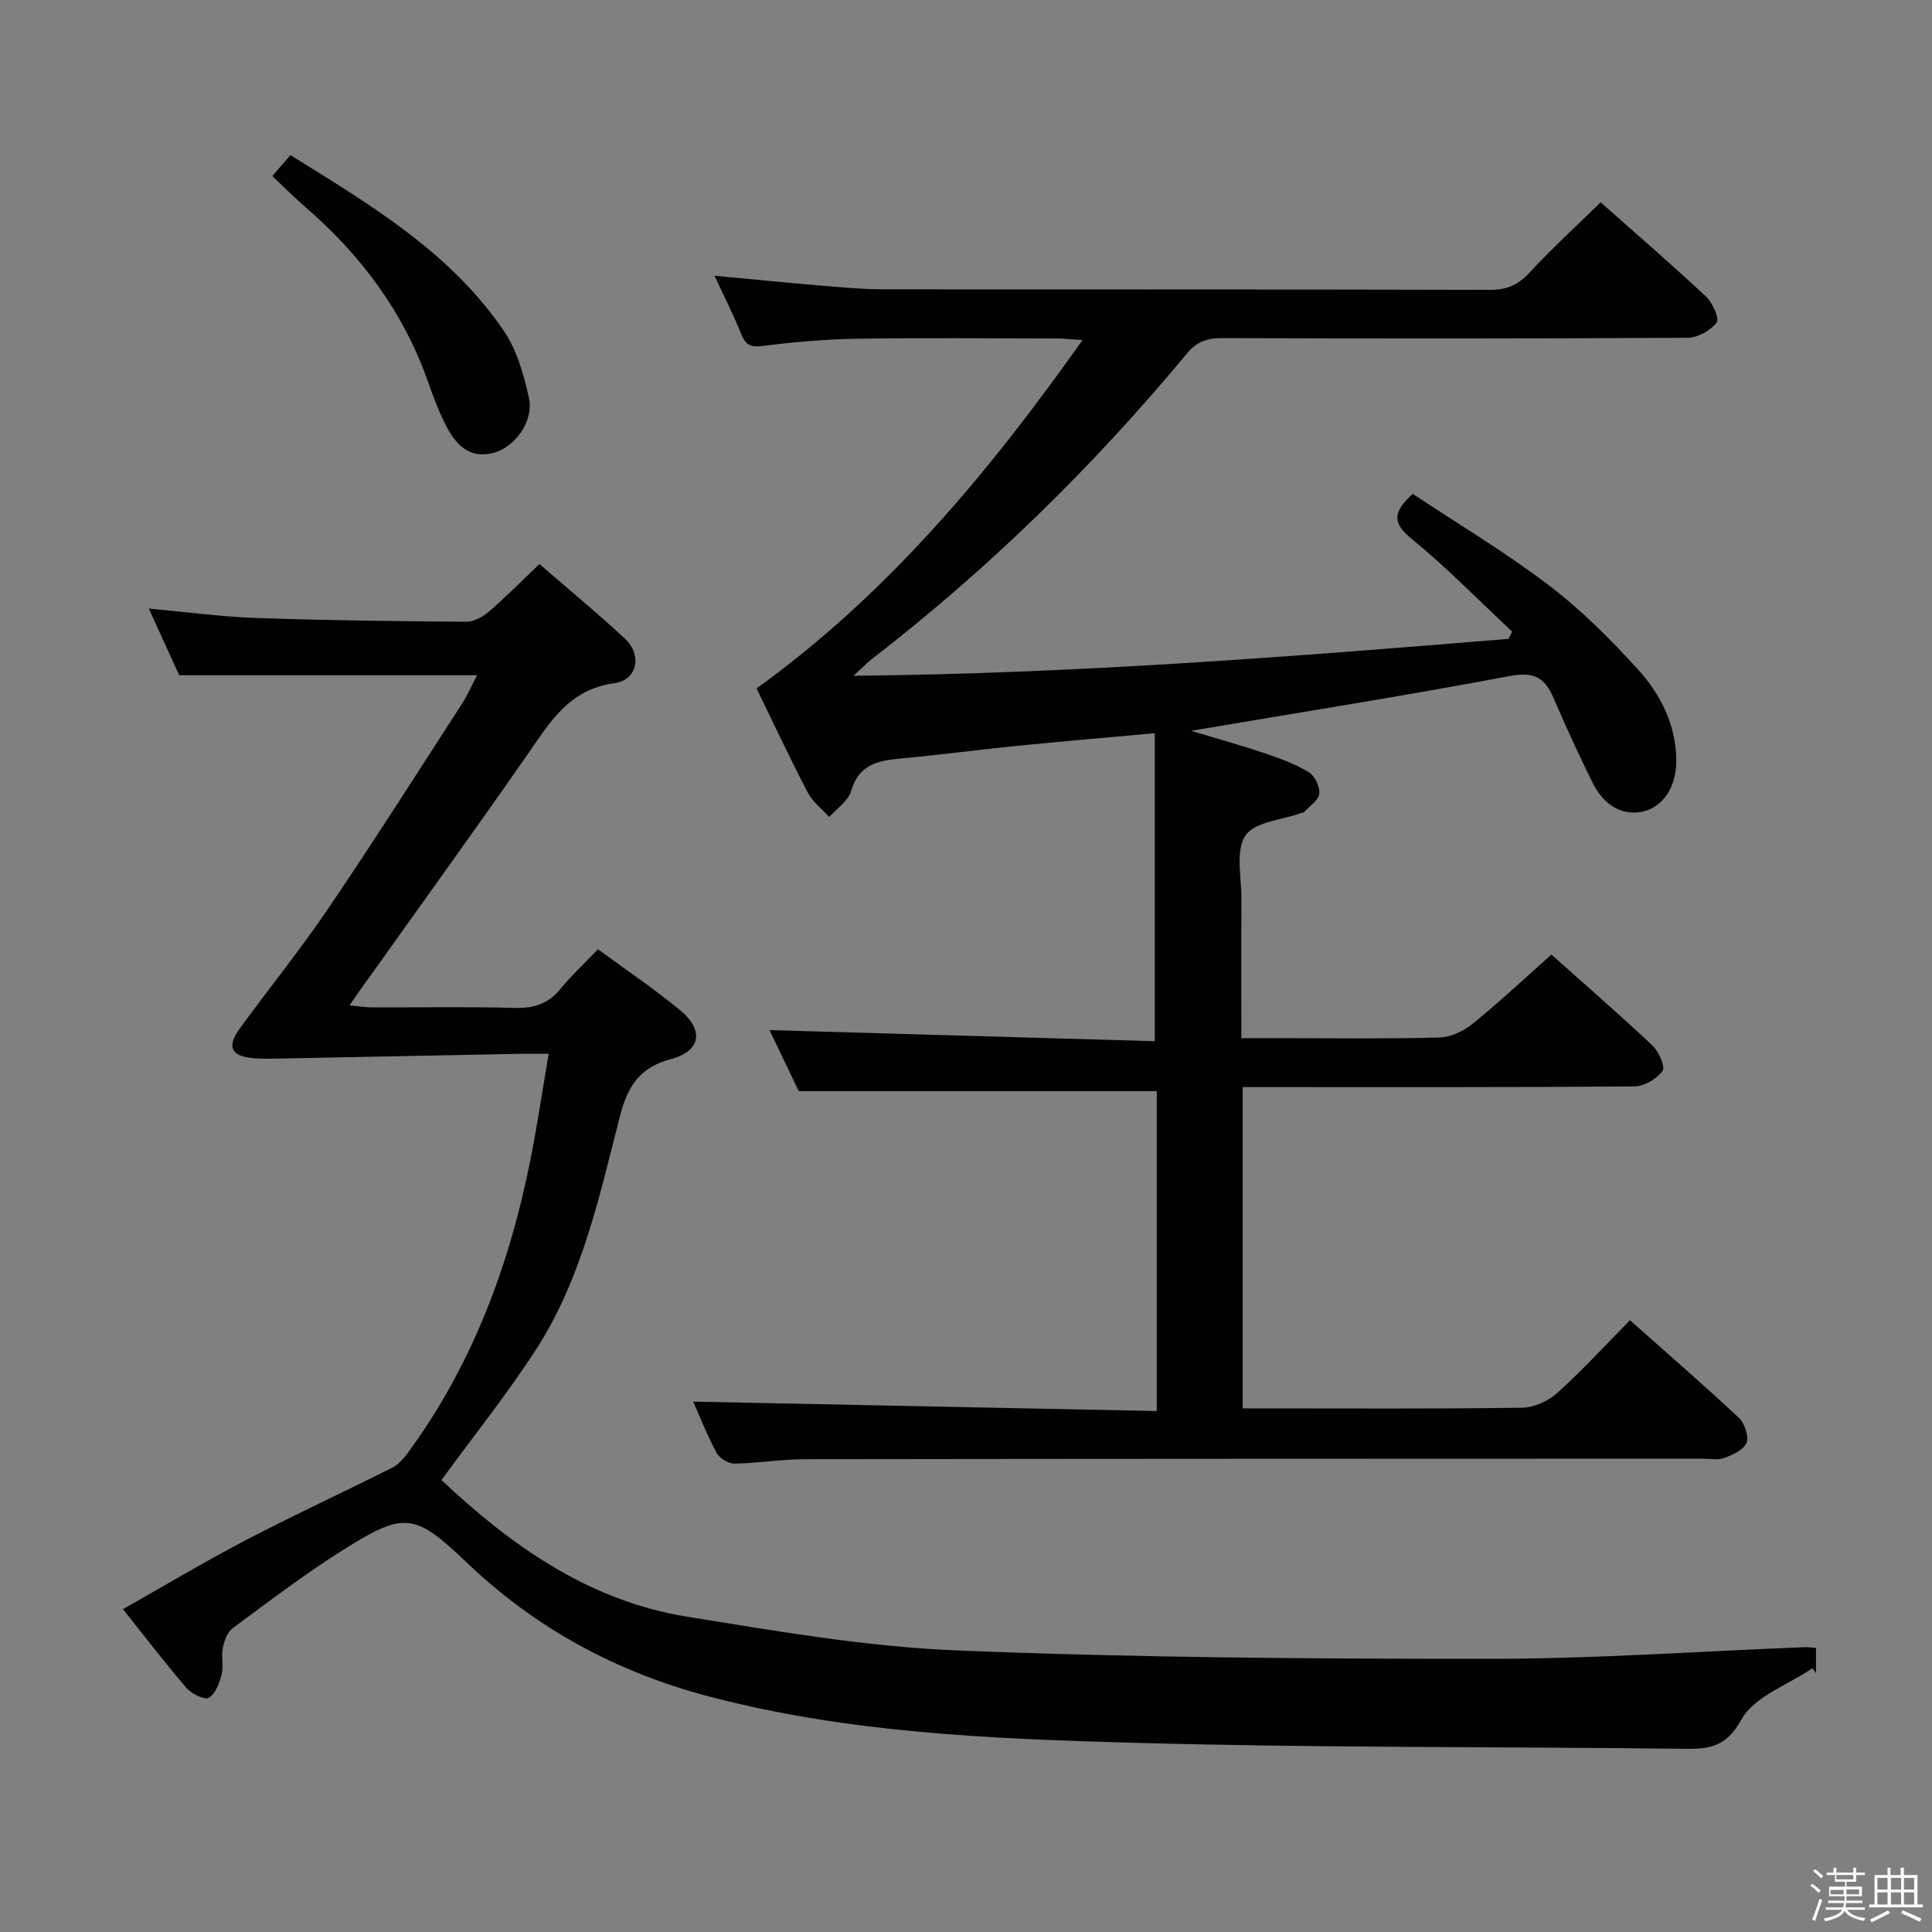 <svg enable-background="new 0 0 400 400" viewBox="0 0 400 400" xmlns="http://www.w3.org/2000/svg"><rect x="0" y="0" width="400" height="400" fill="#808080" stroke="none"/><path d="m374.8 390.4.4-.4c.7.5 1.3 1 1.8 1.4l-.5.5c-.5-.6-1.1-1.1-1.7-1.5zm1 7.3-.6-.3c.5-1.4 1.1-2.8 1.5-4.3.2.1.4.2.6.3-.5 1.3-1 2.8-1.5 4.3zm-.4-10.3.4-.4c.4.3 1 .8 1.7 1.4l-.5.5c-.4-.5-1-1-1.6-1.5zm2.5.3h1.7v-1h.6v1h3.5v-1h.6v1h1.8v.5h-1.8v1.4h-2v1h3.2v2h-3.2v.9h3.3v.5h-3.4c0 .3-.1.6-.1.9h4v.5h-3.7c.7.9 1.9 1.5 3.8 1.7-.1.2-.2.4-.3.6-2.1-.4-3.5-1.1-4-2.1-.4 1-1.8 1.7-4 2.2-.1-.2-.2-.4-.3-.6 2.1-.4 3.4-1 3.8-1.8h-3.4v-.5h3.6c.1-.3.1-.6.2-.9h-3.3v-.5h3.4c0-.3 0-.6 0-.9h-3.2v-2h3.3v-1h-2.1v-1.4h-1.7v-.5zm1.1 3.5v1h2.7c0-.3 0-.4 0-.4 0-.2 0-.2 0-.2 0-.1 0-.2 0-.3h-2.7zm1.2-3v.9h3.5v-.9zm4.7 3h-2.6v.6.4h2.6z" fill="#fbfafc"/><path d="m393.6 386.7h.6v1.5h2.8v6.1h1.1v.6h-11.1v-.6h1.1v-6.1h2.7v-1.5h.6v1.5h2.1v-1.5zm-2.7 8.8.4.6c-1.2.6-2.5 1.3-3.8 1.9-.1-.2-.2-.4-.3-.6 1.2-.6 2.5-1.2 3.7-1.9zm-2.2-6.7v2.4h2.1v-2.4zm0 3v2.5h2.1v-2.5zm2.8-3v2.4h2.1v-2.4zm0 3v2.5h2.1v-2.5zm6 6.1c-1.4-.7-2.7-1.3-3.9-1.8l.3-.6c1.5.6 2.7 1.2 3.9 1.7zm-1.2-9.1h-2.1v2.4h2.1zm-2.1 3v2.5h2.1v-2.5z" fill="#fbfafc"/><g fill="#010100"><path d="m143.52 290.19c31.91.65 63.78 1.3 95.98 1.95 0-22.87 0-44.61 0-66.23-24.46 0-48.83 0-74.13 0-1.79-3.73-4.05-8.46-6.05-12.64 26.53.76 53.13 1.53 79.76 2.3 0-21.69 0-42.37 0-63.77-9.99.91-19.21 1.69-28.41 2.61-8.1.81-16.17 1.9-24.28 2.64-4.7.43-8.61 1.28-10.18 6.73-.59 2.06-2.96 3.6-4.52 5.38-1.51-1.68-3.44-3.13-4.45-5.07-3.68-7.05-7.05-14.27-10.6-21.56 27.07-19.53 47.96-44.53 67.48-72.12-2.38-.16-3.78-.33-5.18-.33-13.83-.02-27.67-.16-41.5.05-6.47.1-12.96.67-19.39 1.48-2.45.31-3.6 0-4.54-2.34-1.6-3.99-3.56-7.84-5.58-12.18 7.51.7 14.54 1.41 21.58 2 4.47.37 8.96.8 13.44.81 41.83.06 83.66-.01 125.49.11 3.47.01 5.82-.97 8.18-3.52 4.61-4.99 9.65-9.58 14.78-14.6 7.28 6.46 14.69 12.85 21.83 19.53 1.35 1.27 2.81 4.56 2.19 5.36-1.27 1.65-3.9 3.13-5.98 3.15-32.16.19-64.33.17-96.49.07-3.09-.01-5.22.78-7.24 3.22-19.42 23.4-41.03 44.56-65.12 63.16-1 .77-1.88 1.7-3.89 3.53 46.22-.44 90.94-3.98 135.65-7.64.24-.5.48-1.01.72-1.51-6.89-6.44-13.5-13.22-20.78-19.18-3.9-3.19-4.12-5.42.2-9.33 9.24 6.13 19.07 12.01 28.14 18.89 6.7 5.09 12.76 11.17 18.45 17.4 4.74 5.2 7.93 11.53 7.98 18.92.04 5.36-2.7 9.53-6.71 10.51-4.33 1.05-8.26-1.07-10.74-6.14-2.77-5.67-5.44-11.39-7.91-17.19-1.78-4.19-3.95-5.65-8.99-4.7-21.66 4.08-43.43 7.53-66.11 11.37 5.52 1.66 10.45 3.02 15.29 4.65 3.13 1.06 6.3 2.23 9.1 3.93 1.24.75 2.32 3.04 2.15 4.46-.17 1.38-2.04 2.56-3.18 3.81-.09.1-.32.09-.47.14-4.03 1.47-9.74 1.83-11.65 4.71-2.1 3.17-.79 8.66-.81 13.14-.06 9.33-.02 18.66-.02 28.79h8.44c10.83 0 21.67.16 32.5-.13 2.35-.06 5.03-1.3 6.9-2.81 5.53-4.48 10.73-9.37 16.35-14.36 6.36 5.67 13.76 12.09 20.89 18.79 1.33 1.24 2.74 4.42 2.12 5.28-1.19 1.66-3.79 3.2-5.82 3.22-25.16.21-50.33.14-75.5.14-1.79 0-3.59 0-5.61 0v66.52h4.87c17.67 0 35.33.12 53-.14 2.48-.04 5.42-1.39 7.29-3.08 5.17-4.66 9.89-9.82 15.03-15.03 7.71 6.85 15.24 13.37 22.52 20.18 1.21 1.13 2.12 3.81 1.61 5.19-.54 1.45-2.85 2.49-4.6 3.15-1.32.5-2.96.14-4.46.14-62 .02-123.99.02-185.99.11-4.81.01-9.61.84-14.43.91-1.26.02-3.12-1.06-3.71-2.17-2-3.63-3.49-7.51-4.89-10.66z"/><path d="m123.8 196.53c5.86 4.31 11.65 8.21 17.01 12.62 5 4.11 4.31 8.48-1.9 10.12-6.55 1.73-8.99 5.73-10.57 11.87-4.24 16.53-7.84 33.44-17.23 48.05-5.99 9.32-12.97 17.99-19.71 27.24 14.26 13.42 30.4 24.99 50.85 28.29 18.5 2.98 37.12 6.22 55.78 6.98 36.91 1.5 73.89 1.76 110.84 1.74 21.6-.01 43.2-1.57 64.79-2.41.65-.03 1.3.09 2.33.16v5.23c-.25-.34-.49-.69-.74-1.03-5.07 3.46-12.08 5.84-14.72 10.64-3.41 6.19-7.33 6.09-12.7 6.03-37.64-.44-75.3-.18-112.92-1.23-29.7-.83-59.5-2-88.5-9.7-18.83-5-35.48-13.99-49.64-27.5-10.93-10.43-12.99-10.77-25.8-2.69-7.87 4.96-15.31 10.62-22.8 16.16-1.11.82-1.74 2.64-2.04 4.1-.36 1.76.2 3.73-.24 5.46-.46 1.78-1.27 4.02-2.65 4.83-.88.52-3.55-.78-4.59-1.98-4.45-5.15-8.58-10.57-13.19-16.35 8.7-4.92 16.93-9.85 25.42-14.28 9.99-5.21 20.24-9.95 30.31-15 1.23-.62 2.29-1.79 3.13-2.92 13.46-18.28 21.17-38.99 25.54-61.06 1.38-6.96 2.42-13.99 3.74-21.72-2.54 0-4.16-.03-5.78 0-16.46.32-32.93.65-49.39.97-2 .04-4.01.12-6-.06-4.58-.4-5.54-2.39-2.81-6.12 6.08-8.34 12.59-16.39 18.37-24.92 9.43-13.91 18.44-28.09 27.57-42.2 1.24-1.92 2.15-4.04 3.2-6.05-20.46 0-40.64 0-61.66 0-1.74-3.83-3.92-8.6-6.29-13.8 7.8.71 15.04 1.69 22.3 1.95 14.47.5 28.95.67 43.43.77 1.58.01 3.45-1.02 4.71-2.11 3.52-3.04 6.8-6.37 10.43-9.83 5.97 5.18 12.01 10.14 17.72 15.46 3.6 3.36 2.58 8.57-2.2 9.21-9.41 1.27-13.34 8.08-18 14.78-11.5 16.52-23.3 32.84-34.98 49.23-.47.66-.92 1.33-1.85 2.7 1.97.18 3.33.41 4.69.41 9.83.03 19.67-.17 29.49.11 4.01.12 6.99-.86 9.54-4 2.3-2.81 4.99-5.29 7.71-8.15z"/><path d="m56.38 36.45c1.29-1.49 2.35-2.73 3.75-4.34 16.49 10.27 33.13 20.08 44.23 36.47 2.68 3.95 4.09 9 5.14 13.76 1.07 4.84-2.87 10.33-7.48 11.46-5.05 1.24-7.78-1.97-9.76-5.84-1.5-2.93-2.63-6.07-3.74-9.18-5.08-14.3-13.83-25.99-25.22-35.84-2.26-1.95-4.36-4.08-6.92-6.49z"/></g></svg>